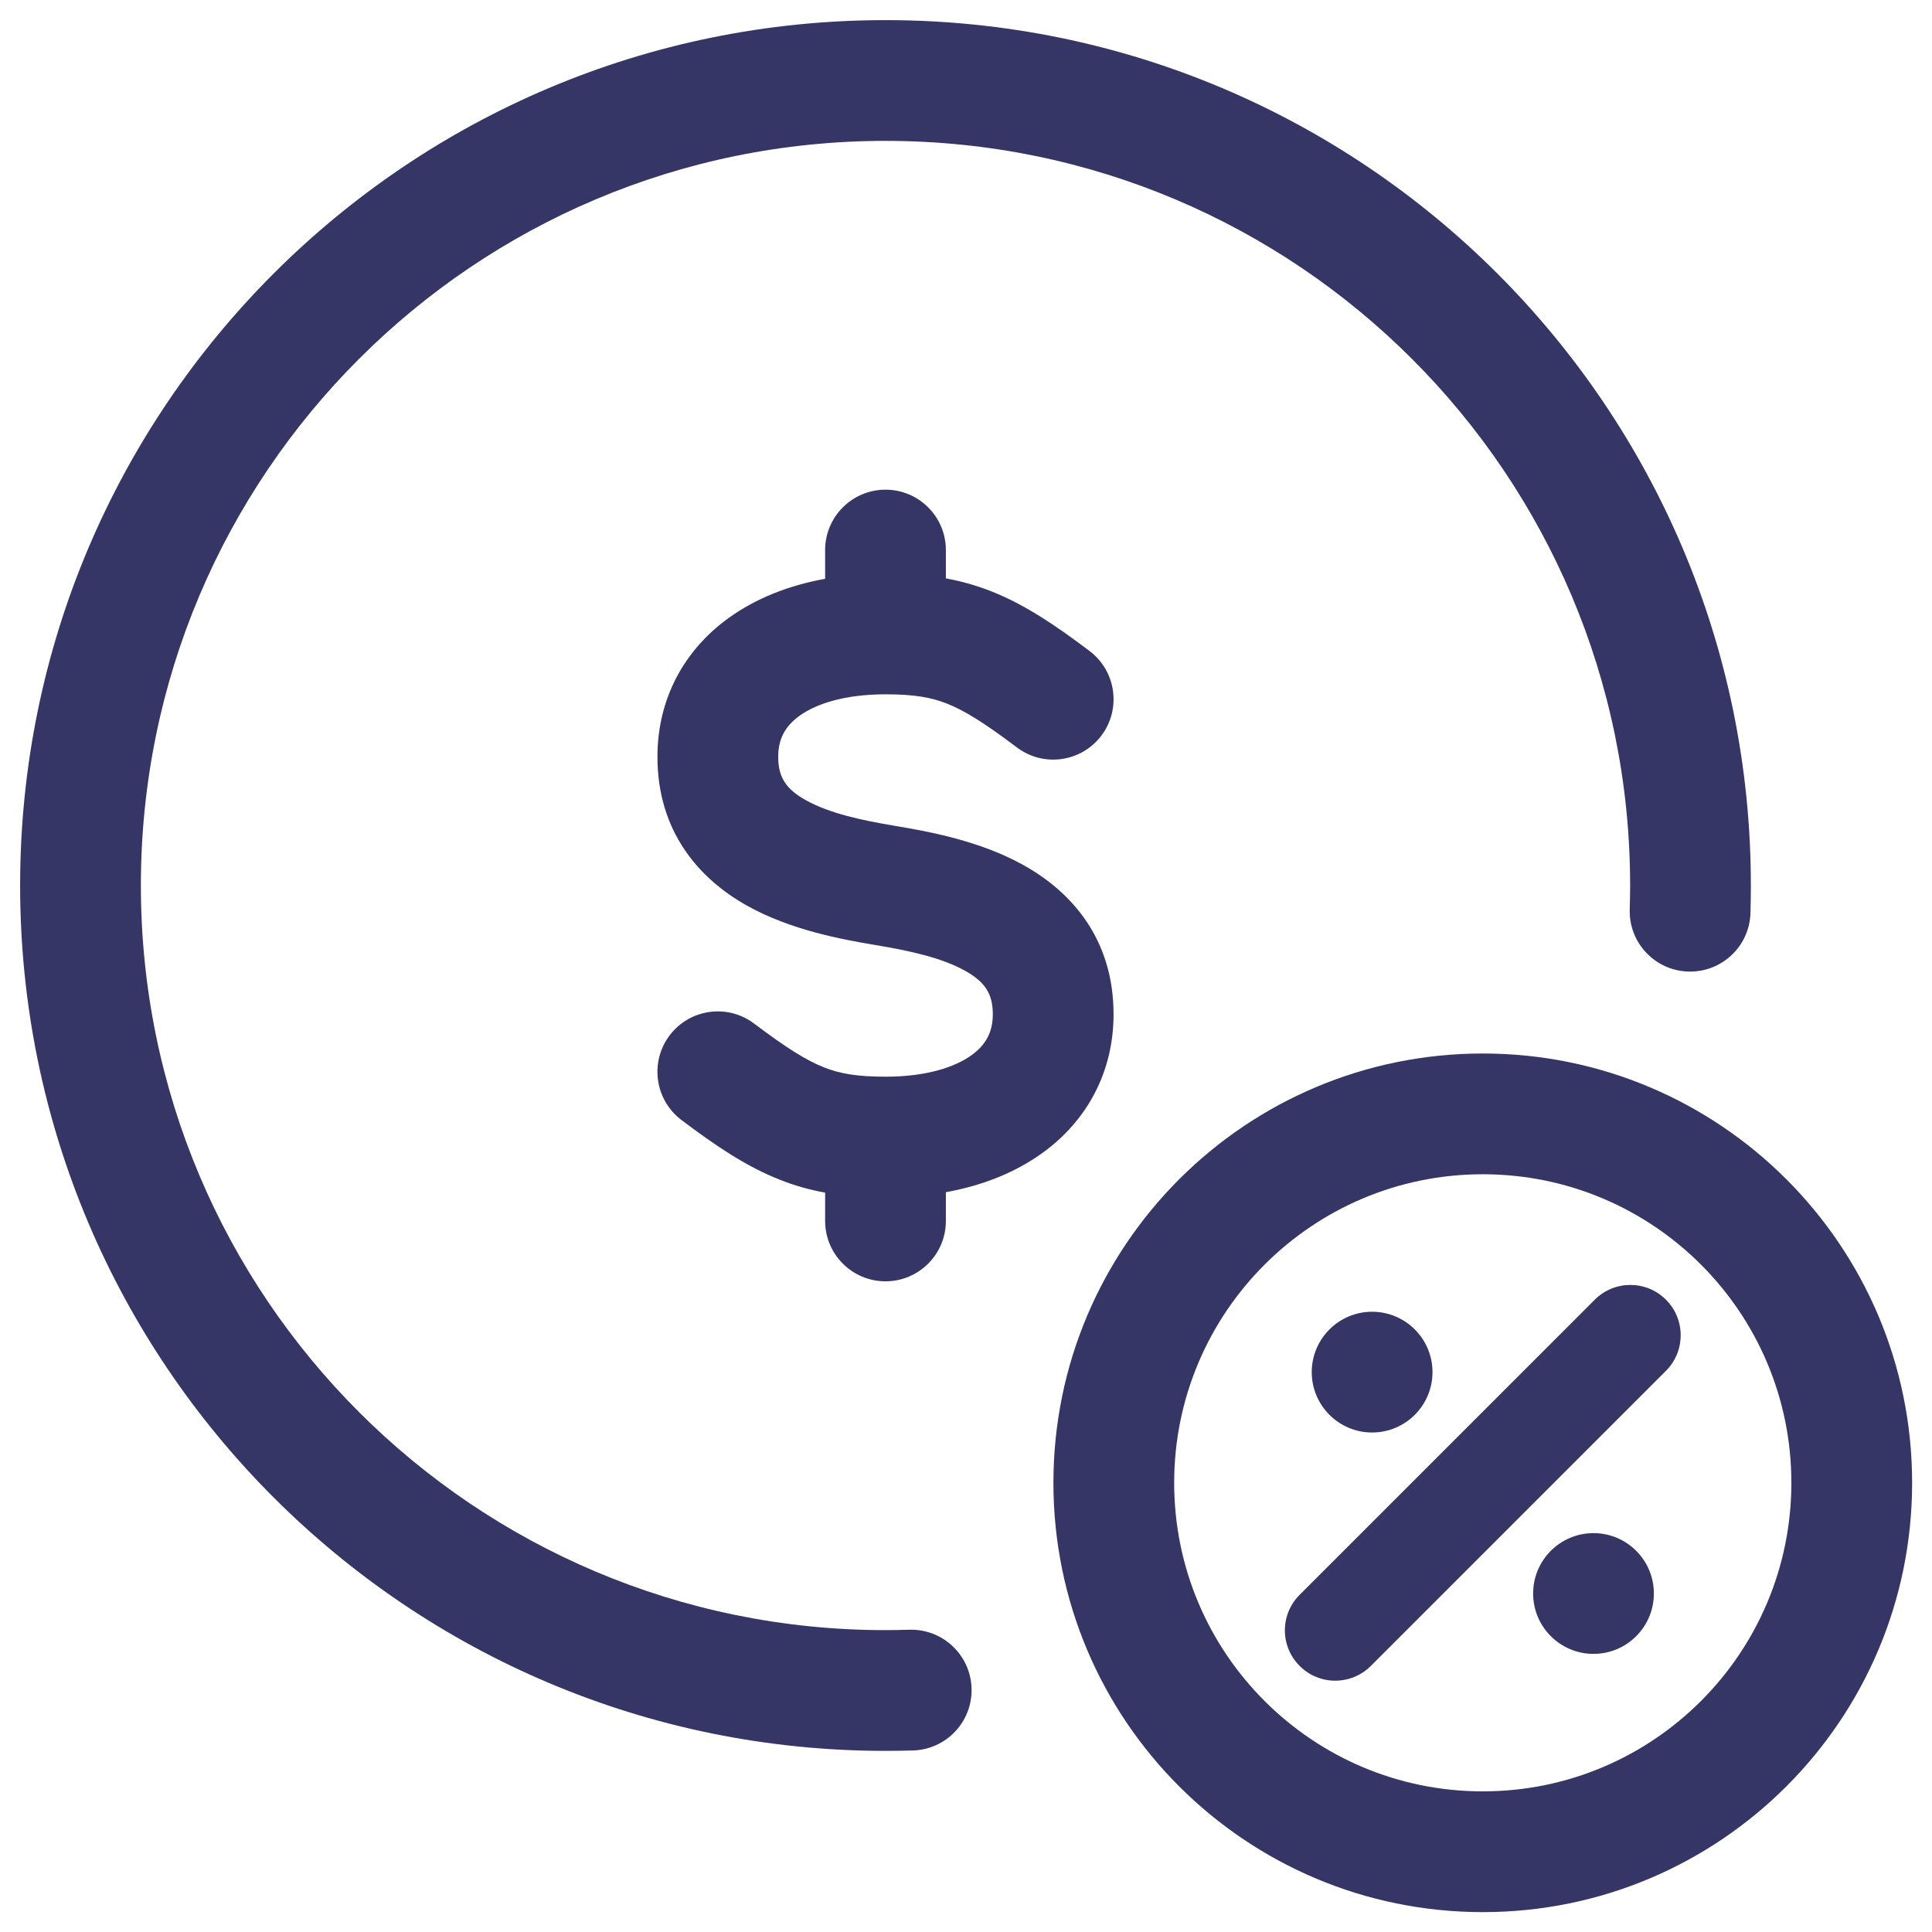 <svg width="24" height="24" viewBox="0 0 24 24" fill="none" xmlns="http://www.w3.org/2000/svg">
<g clip-path="url(#clip0_9001_301481)">
<path d="M1.75 11C1.75 5.891 5.891 1.75 11 1.75C16.109 1.75 20.25 5.891 20.25 11C20.25 11.099 20.248 11.197 20.245 11.296C20.232 11.71 20.558 12.056 20.971 12.069C21.386 12.082 21.732 11.757 21.745 11.343C21.748 11.229 21.75 11.115 21.75 11C21.75 5.063 16.937 0.25 11 0.25C5.063 0.25 0.25 5.063 0.25 11C0.25 16.937 5.063 21.75 11 21.75C11.115 21.75 11.229 21.748 11.342 21.745C11.757 21.732 12.082 21.386 12.069 20.972C12.056 20.558 11.71 20.233 11.296 20.245C11.197 20.248 11.099 20.25 11 20.25C5.891 20.25 1.75 16.109 1.75 11Z" fill="#353566"/>
<path d="M11.75 6.833C11.75 6.419 11.414 6.083 11 6.083C10.586 6.083 10.25 6.419 10.25 6.833V7.19C9.804 7.271 9.393 7.43 9.05 7.678C8.498 8.077 8.167 8.681 8.167 9.401C8.167 10.334 8.688 10.919 9.279 11.25C9.823 11.555 10.465 11.671 10.877 11.74C11.298 11.81 11.698 11.897 11.988 12.059C12.23 12.194 12.333 12.339 12.333 12.599C12.333 12.819 12.248 12.978 12.07 13.107C11.87 13.252 11.518 13.375 11 13.375C10.643 13.375 10.432 13.337 10.235 13.259C10.021 13.174 9.774 13.022 9.369 12.716C9.039 12.466 8.569 12.531 8.319 12.861C8.069 13.191 8.134 13.662 8.464 13.912C8.892 14.236 9.271 14.49 9.682 14.653C9.872 14.729 10.059 14.781 10.25 14.815V15.167C10.25 15.581 10.586 15.917 11 15.917C11.414 15.917 11.75 15.581 11.75 15.167V14.81C12.196 14.729 12.607 14.57 12.95 14.322C13.502 13.923 13.833 13.319 13.833 12.599C13.833 11.666 13.312 11.081 12.72 10.75C12.177 10.445 11.535 10.329 11.123 10.26C10.702 10.19 10.302 10.103 10.012 9.941C9.77 9.806 9.667 9.662 9.667 9.401C9.667 9.182 9.752 9.022 9.93 8.893C10.13 8.748 10.482 8.625 11 8.625C11.357 8.625 11.568 8.663 11.765 8.741C11.979 8.826 12.226 8.978 12.631 9.284C12.961 9.534 13.431 9.469 13.681 9.139C13.931 8.809 13.866 8.338 13.536 8.088C13.108 7.764 12.729 7.51 12.318 7.347C12.128 7.272 11.941 7.219 11.75 7.185V6.833Z" fill="#353566"/>
<path d="M20.695 17.029C20.939 16.785 20.939 16.389 20.695 16.145C20.451 15.901 20.055 15.901 19.811 16.145L16.145 19.811C15.9 20.055 15.9 20.451 16.145 20.695C16.389 20.939 16.784 20.939 17.029 20.695L20.695 17.029Z" fill="#353566"/>
<path d="M16.295 17.045C16.295 16.631 16.631 16.295 17.045 16.295C17.459 16.295 17.795 16.631 17.795 17.045C17.795 17.459 17.459 17.795 17.045 17.795C16.631 17.795 16.295 17.459 16.295 17.045Z" fill="#353566"/>
<path d="M19.795 19.045C19.381 19.045 19.045 19.381 19.045 19.795C19.045 20.209 19.381 20.545 19.795 20.545C20.209 20.545 20.545 20.209 20.545 19.795C20.545 19.381 20.209 19.045 19.795 19.045Z" fill="#353566"/>
<path fill-rule="evenodd" clip-rule="evenodd" d="M13.086 18.42C13.086 15.475 15.474 13.087 18.42 13.087C21.365 13.087 23.753 15.475 23.753 18.42C23.753 21.366 21.365 23.753 18.42 23.753C15.474 23.753 13.086 21.366 13.086 18.42ZM18.42 14.587C16.303 14.587 14.586 16.303 14.586 18.42C14.586 20.537 16.303 22.253 18.42 22.253C20.537 22.253 22.253 20.537 22.253 18.42C22.253 16.303 20.537 14.587 18.42 14.587Z" fill="#353566"/>
</g>
<defs>
<clipPath id="clip0_9001_301481">
<rect width="24" height="24" fill="white"/>
</clipPath>
</defs>
</svg>
